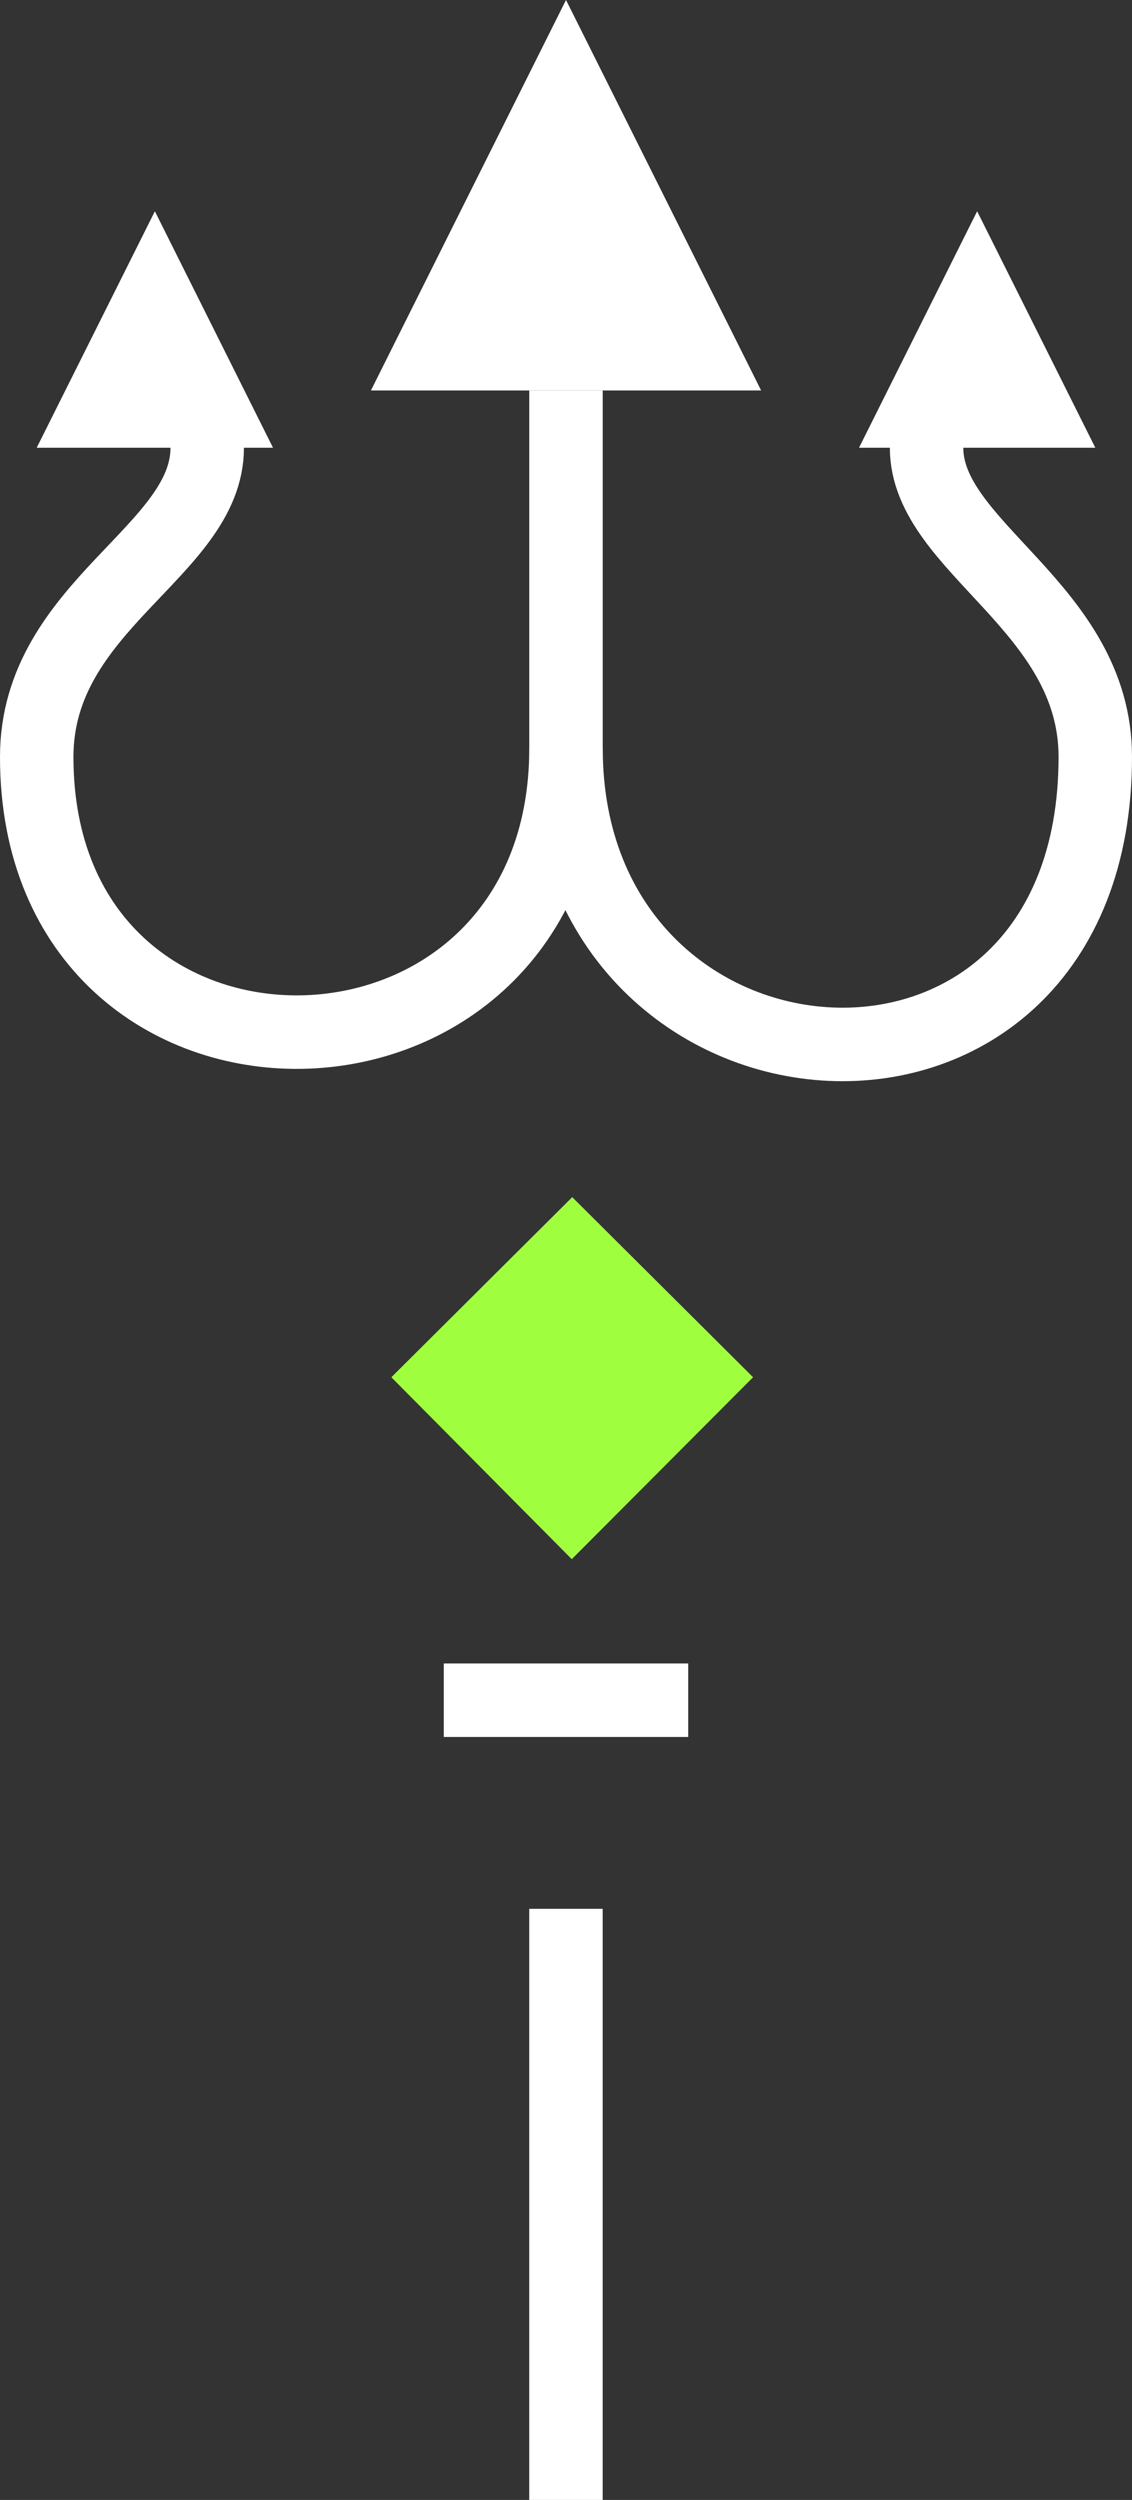 <svg version="1.1" xmlns="http://www.w3.org/2000/svg" xmlns:xlink="http://www.w3.org/1999/xlink" width="46.243" height="102.047"><rect width="100%" height="100%" fill="#333333" stroke="none"/><g transform="translate(-268.548,-124.55)"><g data-paper-data="{&quot;isPaintingLayer&quot;:true}" fill="none" fill-rule="evenodd" stroke="none" stroke-width="3" stroke-linecap="none" stroke-linejoin="none" stroke-miterlimit="1.5" stroke-dasharray="" stroke-dashoffset="0" font-family="none" font-weight="none" font-size="none" text-anchor="none" style="mix-blend-mode: normal"><g data-paper-data="{&quot;origPos&quot;:null}"><path d="M291.668,203.967v21.131" data-paper-data="{&quot;origPos&quot;:null}" fill="none" stroke="#ffffff" stroke-linecap="square" stroke-linejoin="round"/><path d="M295.162,193.952h-6.986" data-paper-data="{&quot;origPos&quot;:null}" fill="none" stroke="#ffffff" stroke-linecap="square" stroke-linejoin="round"/><path d="M274.875,133.174l4.825,9.652h-9.652z" data-paper-data="{&quot;origPos&quot;:null}" fill="#ffffff" stroke="none" stroke-linecap="square" stroke-linejoin="miter"/><path d="M308.465,133.174l4.827,9.652h-9.652z" data-paper-data="{&quot;origPos&quot;:null}" fill="#ffffff" stroke="none" stroke-linecap="square" stroke-linejoin="miter"/><path d="M291.67,124.55l7.97,15.938h-15.939z" data-paper-data="{&quot;origPos&quot;:null}" fill="#ffffff" stroke="none" stroke-linecap="square" stroke-linejoin="miter"/><path d="M306.399,142.825c0,4.084 6.892,6.497 6.892,12.621c0,16.472 -21.621,14.92 -21.621,-0.358c0,15.216 -21.622,15.576 -21.622,0.358c0,-6.197 6.965,-8.377 6.965,-12.621" data-paper-data="{&quot;origPos&quot;:null}" fill="none" stroke="#ffffff" stroke-linecap="butt" stroke-linejoin="round"/><path d="M291.669,155.766v-15.278" data-paper-data="{&quot;origPos&quot;:null}" fill="none" stroke="#ffffff" stroke-linecap="butt" stroke-linejoin="round"/><path d="M284.539,180.769l7.385,-7.348l7.384,7.348l-7.403,7.422z" data-paper-data="{&quot;origPos&quot;:null}" fill="#9fff3e" stroke="none" stroke-linecap="square" stroke-linejoin="miter"/></g><path d="M284.539,180.769l7.385,-7.348l7.384,7.348l-7.403,7.422z" data-paper-data="{&quot;origPos&quot;:null}" fill="#9fff3e" stroke="none" stroke-linecap="square" stroke-linejoin="miter"/></g></g></svg>